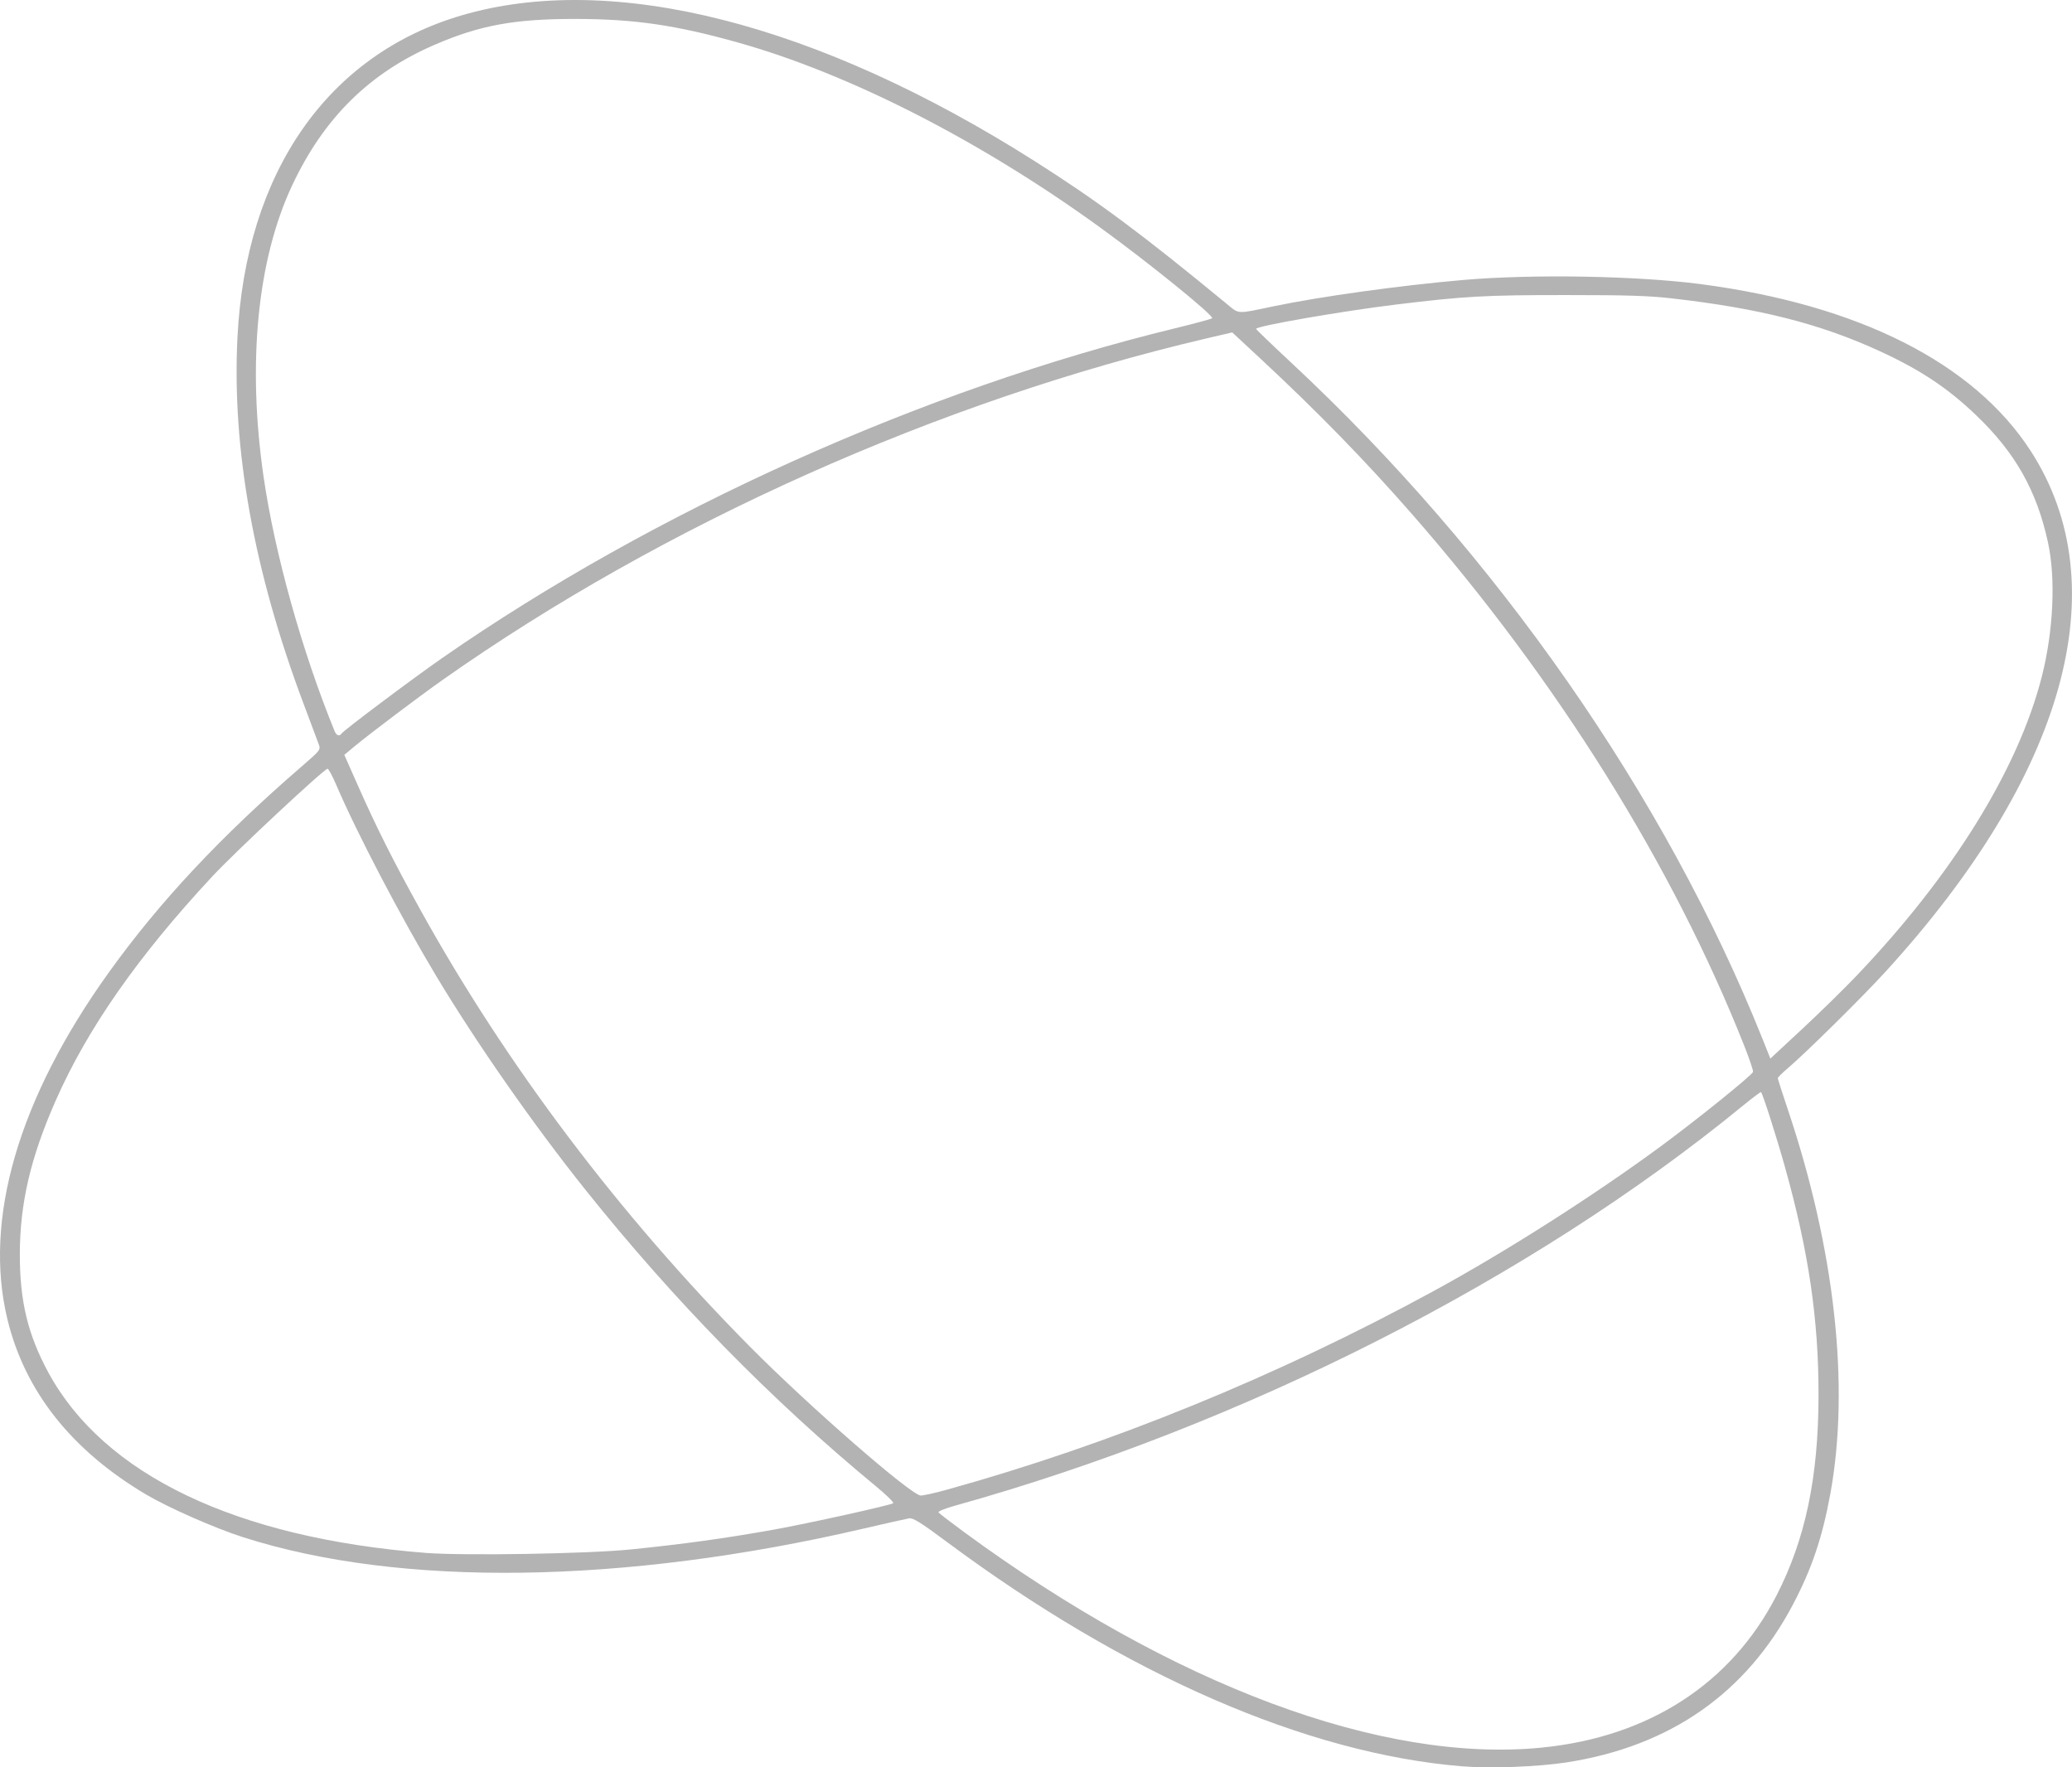 <?xml version="1.0" encoding="UTF-8" standalone="no"?>
<!-- Created with Inkscape (http://www.inkscape.org/) -->

<svg
   width="179.922mm"
   height="153.466mm"
   viewBox="0 0 179.922 153.466"
   version="1.1"
   id="svg5"
   xmlSpace="preserve"
   xmlns="http://www.w3.org/2000/svg"
   xmlnsSvg="http://www.w3.org/2000/svg"><defs
     id="defs2" /><g
     id="layer1"
     transform="translate(-12.614,-79.525)"><path
       style="fill:#b3b3b3;stroke-width:0.168"
       d="M 139.562,232.903 C 126.065,231.79 110.372,224.959 94.892,213.459 c -2.373,-1.763 -2.989,-2.147 -3.349,-2.086 -0.243,0.041 -2.053,0.448 -4.024,0.906 -20.789,4.829 -40.172,5.091 -53.797,0.729 -2.446,-0.783 -6.491,-2.563 -8.415,-3.703 -6.473,-3.835 -10.527,-8.953 -12.046,-15.208 -2.107,-8.679 0.954,-19.179 8.77,-30.085 4.415,-6.16 9.718,-11.826 16.794,-17.946 1.621,-1.402 1.642,-1.43 1.459,-1.932 -0.102,-0.28 -0.703,-1.886 -1.336,-3.568 -4.284,-11.4 -6.2,-22.031 -5.716,-31.716 0.717,-14.34 7.814,-24.555 19.439,-27.982 13.091,-3.859 30.914,0.67 49.799,12.655 5.46,3.465 9.246,6.278 16.623,12.351 1.159,0.955 0.83,0.934 4.09,0.253 4.084,-0.854 10.958,-1.809 16.482,-2.29 6.012,-0.523 15.104,-0.365 20.625,0.359 13.725,1.801 23.716,6.85 28.658,14.485 7.589,11.723 3.017,28.124 -12.61,45.228 -2.038,2.231 -6.954,7.082 -8.532,8.421 -0.45,0.381 -0.817,0.75 -0.817,0.82 0,0.07 0.387,1.28 0.861,2.688 4.093,12.171 5.408,24.03 3.703,33.391 -0.69,3.785 -1.603,6.496 -3.235,9.599 -4.06,7.719 -10.67,12.337 -19.661,13.733 -2.493,0.387 -6.646,0.543 -9.095,0.341 z m 6.942,-1.626 c 9.271,-0.921 16.415,-5.54 20.348,-13.156 2.525,-4.889 3.665,-10.294 3.674,-17.424 0.009,-6.589 -0.852,-12.454 -2.906,-19.802 -0.729,-2.609 -1.94,-6.402 -2.087,-6.536 -0.035,-0.032 -0.732,0.491 -1.551,1.161 -18.42,15.089 -43.428,27.784 -68.48,34.763 -0.824,0.23 -1.452,0.486 -1.396,0.57 0.057,0.084 1.07,0.862 2.251,1.729 18.136,13.308 36.283,20.073 50.146,18.696 z m -79.118,-17.205 c 4.669,-0.476 8.132,-0.956 12.433,-1.723 2.87,-0.512 10.179,-2.129 10.358,-2.292 0.073,-0.067 -0.601,-0.727 -1.498,-1.468 -9.101,-7.508 -17.518,-16.1 -25.24,-25.763 -4.488,-5.617 -9.407,-12.662 -12.92,-18.504 -3.069,-5.103 -6.923,-12.469 -8.703,-16.633 -0.331,-0.774 -0.671,-1.408 -0.756,-1.409 -0.298,-0.001 -8.002,7.192 -9.999,9.337 -6.473,6.951 -10.886,13.274 -13.637,19.538 -2.168,4.935 -3.084,8.883 -3.088,13.305 -0.003,4.051 0.697,6.955 2.465,10.223 4.816,8.898 16.302,14.395 32.786,15.689 3.295,0.259 14.1,0.076 17.799,-0.301 z m 27.397,-5.175 c 14.239,-3.942 28.71,-9.845 42.327,-17.268 6.28,-3.423 13.874,-8.262 19.72,-12.566 3.14,-2.311 7.935,-6.18 8.009,-6.461 0.029,-0.111 -0.316,-1.134 -0.767,-2.273 -6.187,-15.64 -16.25,-31.752 -28.796,-46.104 -4.093,-4.683 -8.296,-8.995 -13.248,-13.593 l -2.415,-2.243 -2.268,0.531 c -23.148,5.418 -47.118,16.133 -66.258,29.618 -2.11,1.487 -6.368,4.699 -7.725,5.828 l -0.85,0.707 1.141,2.576 c 1.672,3.776 3.095,6.609 5.501,10.948 7.439,13.418 17.225,26.387 28.547,37.831 5.107,5.161 14.054,12.962 14.868,12.962 0.238,0 1.235,-0.222 2.216,-0.493 z m 79.02,-44.617 c 8.358,-8.758 14.056,-17.951 16.108,-25.99 1.011,-3.959 1.223,-8.518 0.542,-11.651 -0.984,-4.526 -2.845,-7.815 -6.276,-11.09 -2.472,-2.359 -4.842,-3.93 -8.378,-5.551 -5.16,-2.366 -10.397,-3.695 -17.98,-4.559 -2.057,-0.235 -3.853,-0.291 -9.251,-0.292 -6.999,-0.001 -8.784,0.099 -14.719,0.822 -4.705,0.573 -12.163,1.869 -12.163,2.113 0,0.051 1.369,1.367 3.041,2.925 17.857,16.635 32.517,37.674 40.947,58.763 l 0.67,1.675 2.754,-2.56 c 1.515,-1.408 3.632,-3.48 4.705,-4.605 z M 42.271,143.224 c 0.197,-0.291 6.128,-4.742 8.727,-6.549 18.427,-12.812 41.789,-23.325 63.637,-28.639 1.697,-0.413 3.151,-0.806 3.232,-0.875 0.221,-0.188 -5.497,-4.821 -9.754,-7.905 C 97.703,91.715 86.34,85.919 76.646,83.203 71.277,81.698 67.691,81.178 62.632,81.17 c -5.324,-0.009 -8.327,0.539 -12.261,2.236 -5.674,2.447 -9.634,6.354 -12.39,12.222 -3.026,6.444 -3.909,15.458 -2.479,25.297 0.973,6.694 3.346,15.188 6.172,22.097 0.156,0.382 0.416,0.47 0.597,0.202 z"
       id="path376" /></g></svg>
